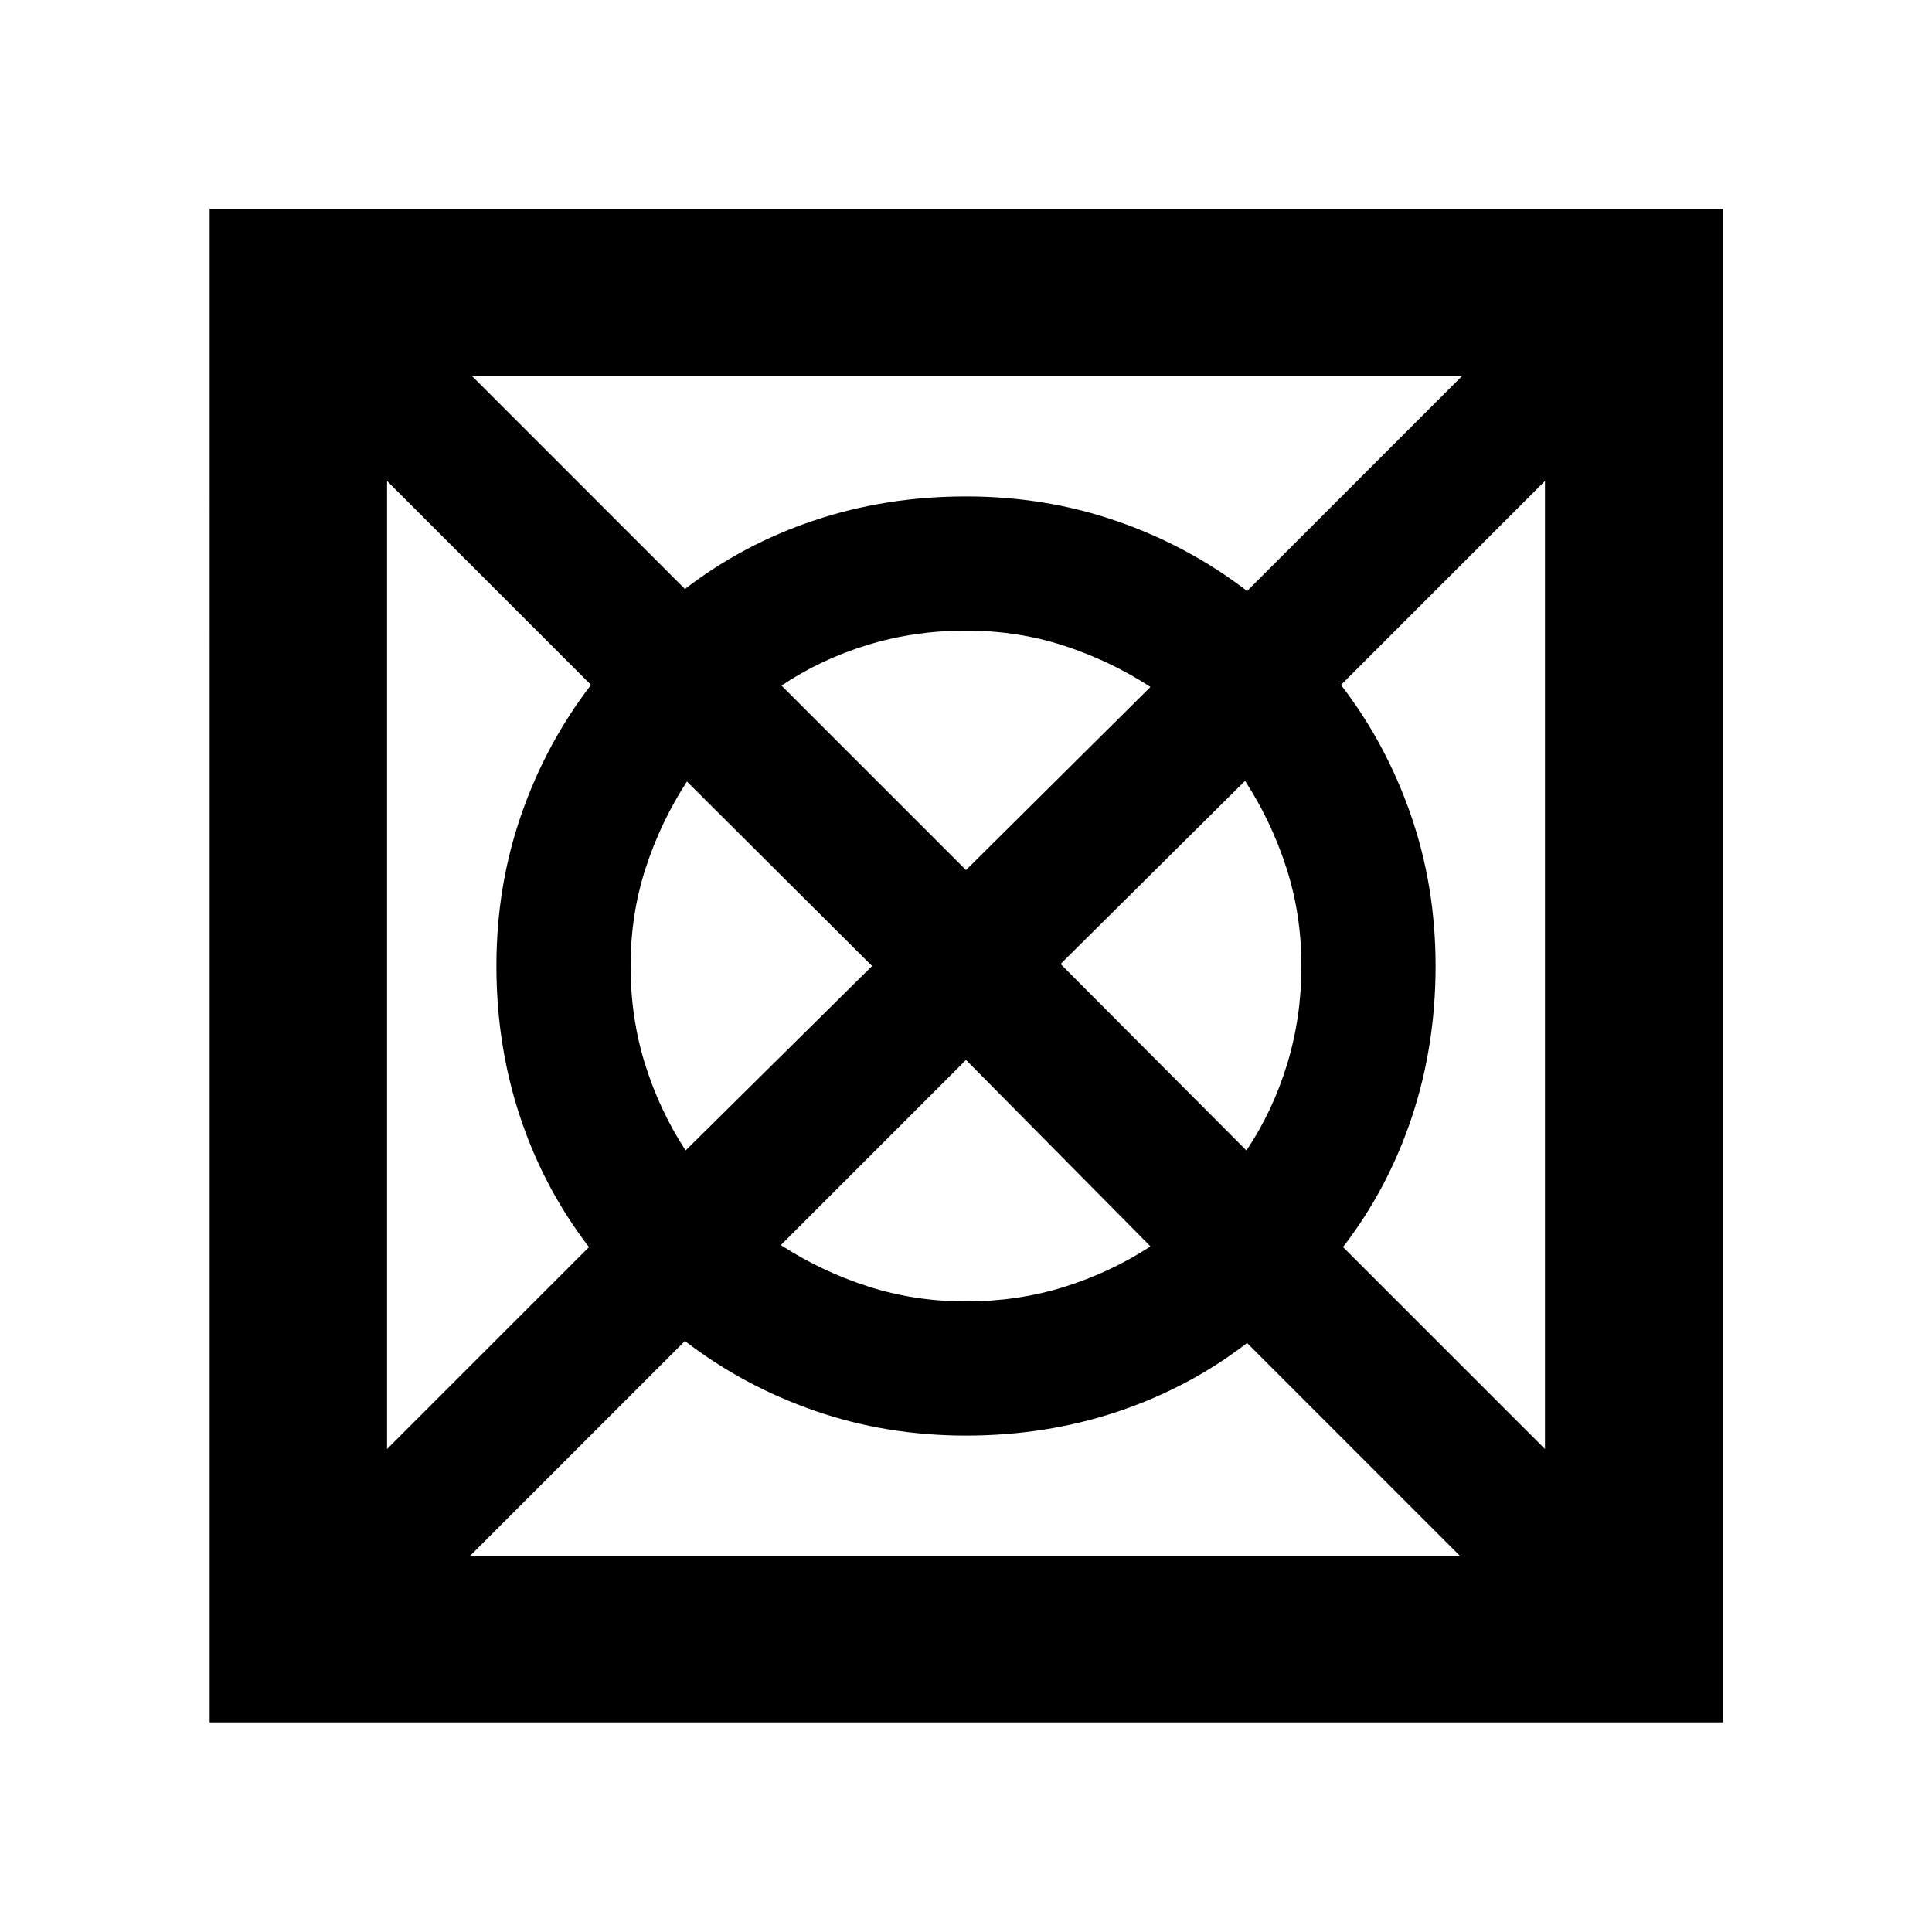 <svg xmlns="http://www.w3.org/2000/svg" height="40" viewBox="0 96 960 960" width="40"><path d="M233.333 869.334h492.334l-106-106.001q-29 22.333-64.5 34.167-35.5 11.833-75.167 11.833T404.833 797q-35.5-12.334-64.5-34.667l-107 107.001Zm-41.014-53.319 100.348-100.348q-22.333-29-34.167-64.5-11.833-35.5-11.833-75.167T259 500.833q12.334-35.5 34.667-64.5L192.319 334.985v481.03Zm148.348-148.348L433.334 576l-92.001-91.667q-13 20-20.5 43t-7.5 48.667q0 25.667 7.167 48.667t20.167 43Zm139.333 75q25.667 0 48.667-7.167t43-20.167L480 622.666l-92 92.001q20 13 43.167 20.5 23.166 7.5 48.833 7.5Zm0-214.333 91.667-91.001q-20-13-43-20.5t-48.667-7.5q-25.667 0-49 7.167-23.334 7.167-42.667 20.167L480 528.334Zm139.333 139.333q13-19.333 20.167-42.667 7.167-23.333 7.167-49t-7.5-48.833q-7.5-23.167-20.5-43.167L527 575l92.333 92.667Zm148.348 148.348v-481.03L666.333 436.333q22.333 29 34.667 64.5 12.333 35.5 12.333 75.167T701.5 651.167q-11.834 35.5-34.167 64.5l100.348 100.348ZM619.667 389.667l107-107.001H234.333l106 106.001q29-22.333 64.5-34.167 35.5-11.833 75.167-11.833T555.167 355q35.5 12.334 64.5 34.667Zm-515.494 562.16V199.796h752.031v752.031H104.173Z"/></svg>
